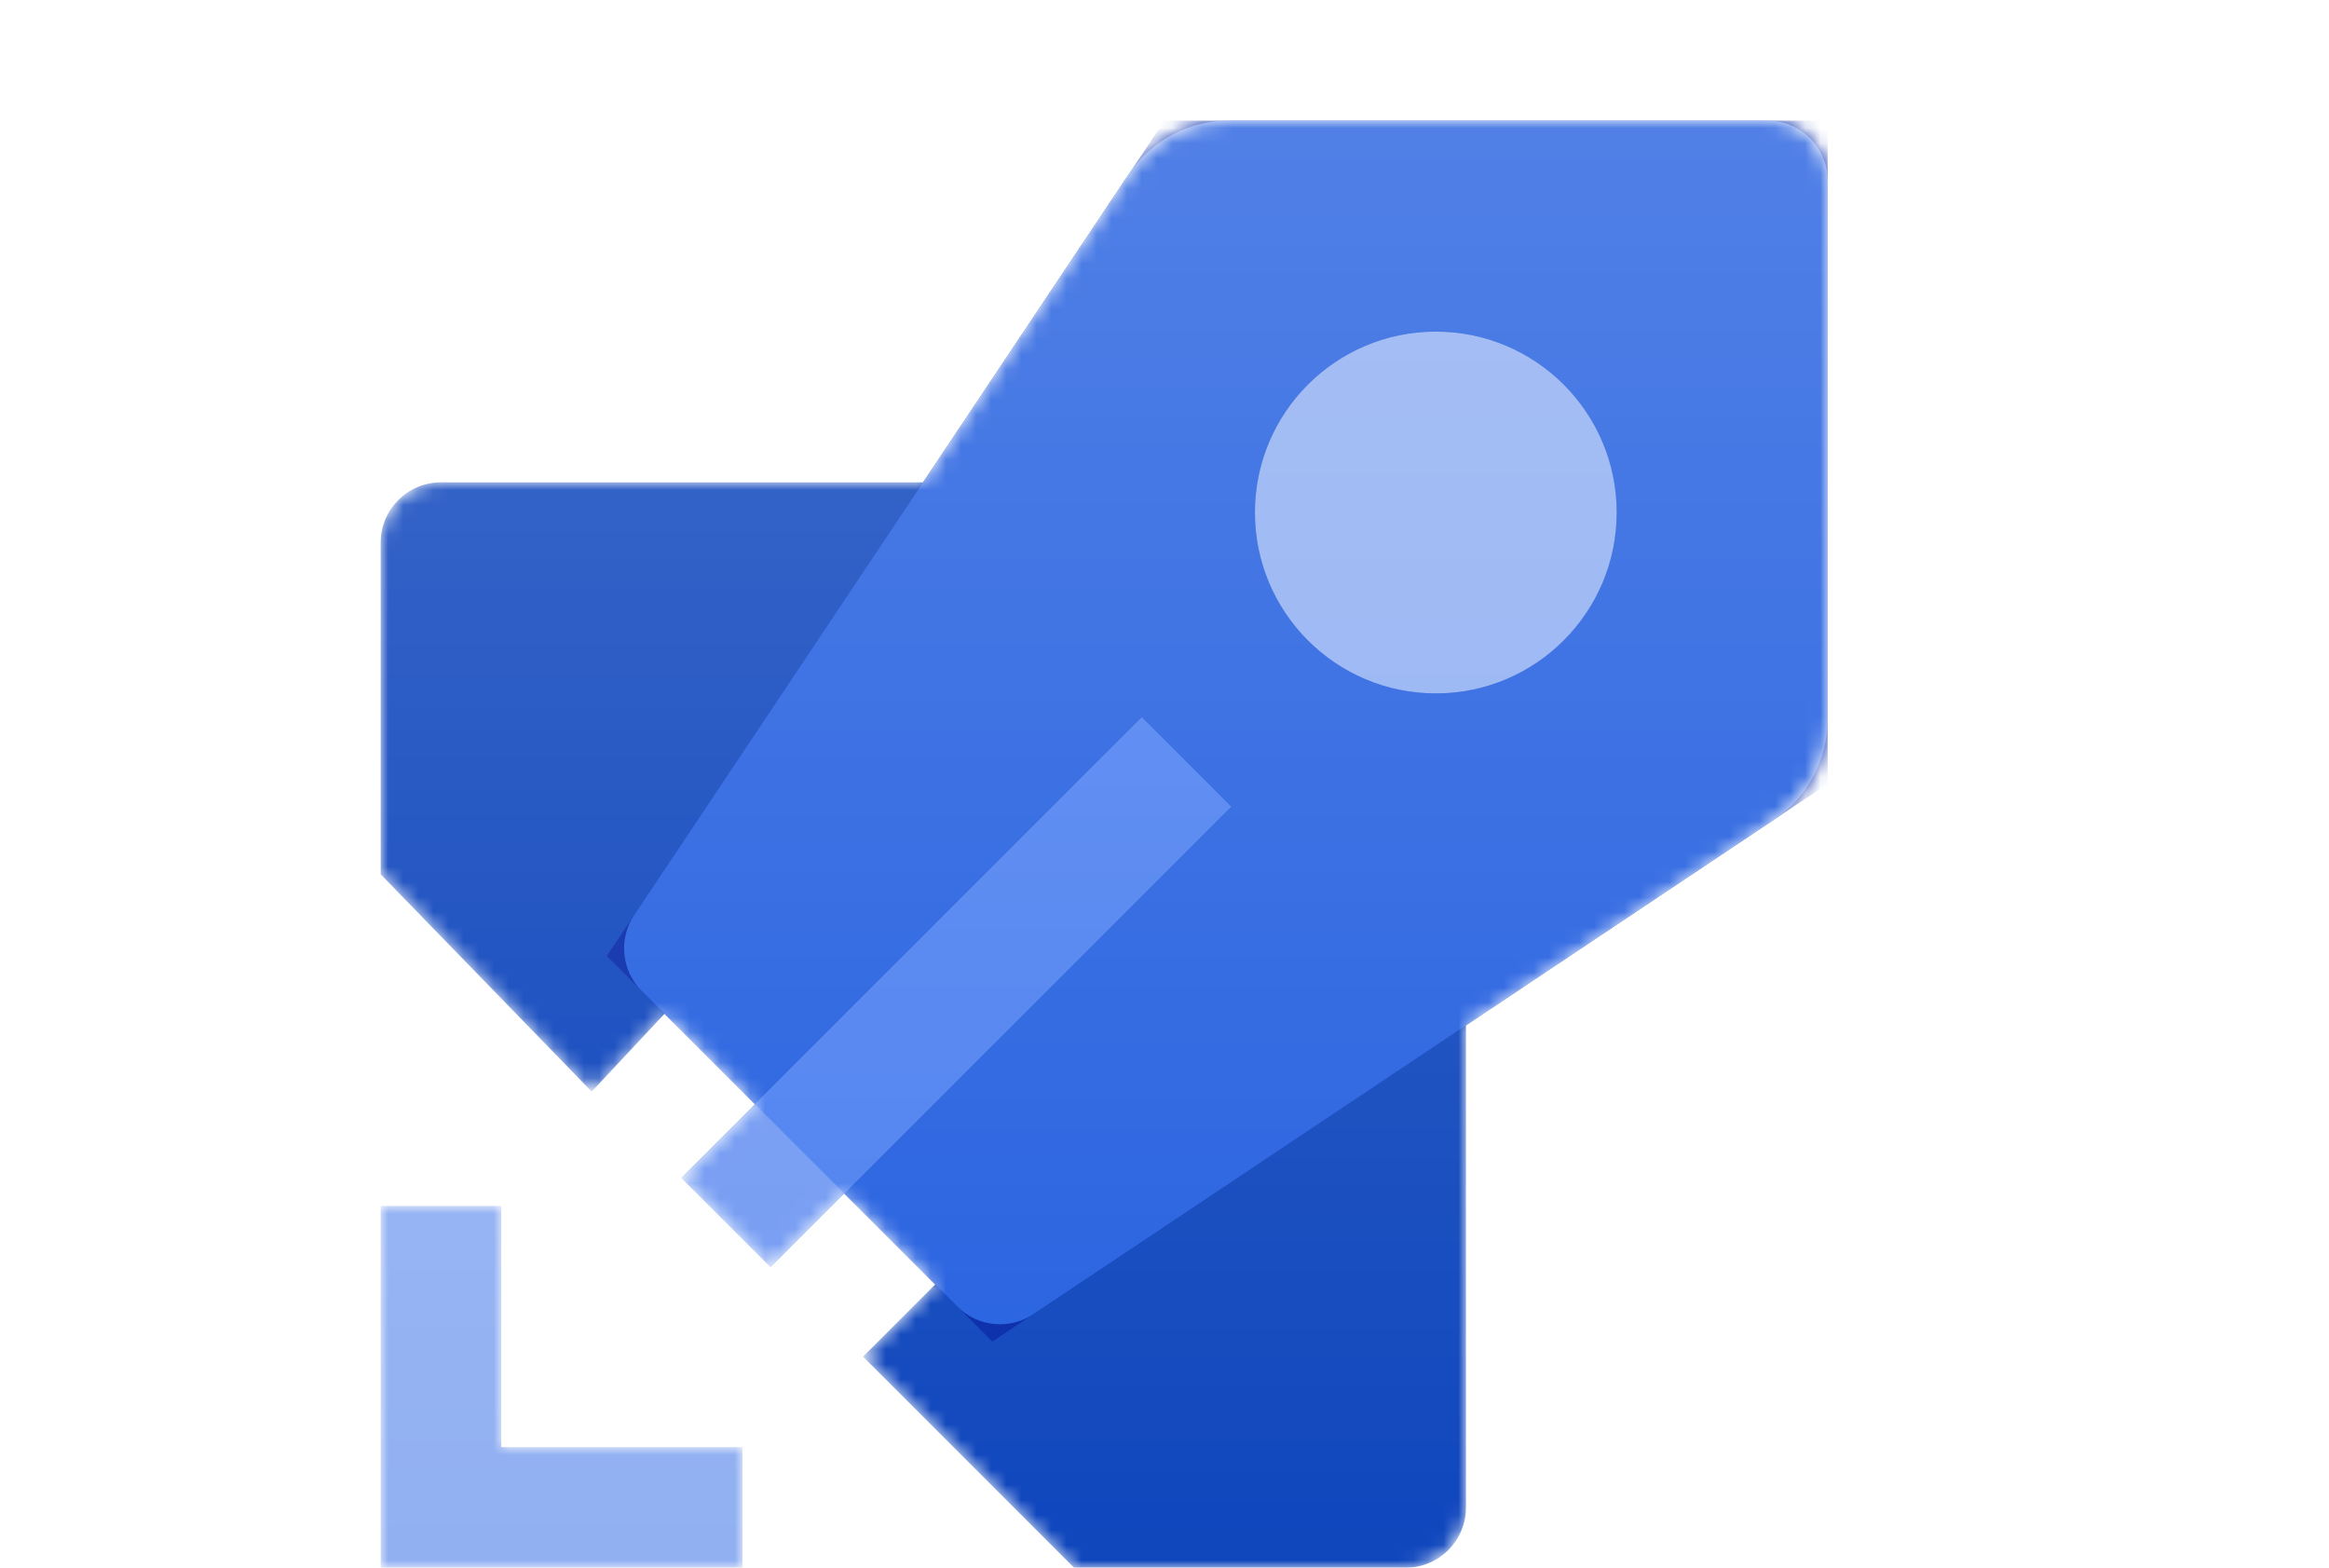﻿<?xml version="1.0" encoding="utf-8" standalone="no"?><svg xmlns:dc="http://purl.org/dc/elements/1.1/" xmlns:cc="http://creativecommons.org/ns#" xmlns:rdf="http://www.w3.org/1999/02/22-rdf-syntax-ns#" xmlns:svg="http://www.w3.org/2000/svg" xmlns="http://www.w3.org/2000/svg" xmlns:sodipodi="http://sodipodi.sourceforge.net/DTD/sodipodi-0.dtd" xmlns:inkscape="http://www.inkscape.org/namespaces/inkscape" version="1.1" width="100%" height="70" viewBox="0 0 104 104" overflow="hidden" id="svg64" sodipodi:docname="Azure Pipelines_COLOR.svg" style="overflow:hidden;fill:none" inkscape:version="0.92.2 (5c3e80d, 2017-08-06)" preserveAspectRatio="xMidYMid meet"><sodipodi:namedview pagecolor="#ffffff" bordercolor="#666666" borderopacity="1" objecttolerance="10" gridtolerance="10" guidetolerance="10" inkscape:pageopacity="0" inkscape:pageshadow="2" inkscape:window-width="640" inkscape:window-height="480" id="namedview66" showgrid="false" inkscape:zoom="2.4583333" inkscape:cx="48" inkscape:cy="48" inkscape:window-x="0" inkscape:window-y="0" inkscape:window-maximized="0" inkscape:current-layer="svg64" /><defs id="defs33"><filter id="filter0_f" x="7" y="-8" width="97" height="97" filterUnits="userSpaceOnUse" primitiveUnits="userSpaceOnUse" style="color-interpolation-filters:sRGB"><feFlood flood-opacity="0" result="BackgroundImageFix" id="feFlood2" /><feBlend in="SourceGraphic" in2="BackgroundImageFix" result="shape" mode="normal" id="feBlend4" /><feGaussianBlur result="effect1_foregroundBlur" stdDeviation="4 4" id="feGaussianBlur6" /></filter><filter id="filter1_f" x="6.295" y="25.937" width="63.768" height="63.768" filterUnits="userSpaceOnUse" primitiveUnits="userSpaceOnUse" style="color-interpolation-filters:sRGB"><feFlood flood-opacity="0" result="BackgroundImageFix" id="feFlood9" /><feBlend in="SourceGraphic" in2="BackgroundImageFix" result="shape" mode="normal" id="feBlend11" /><feGaussianBlur result="effect1_foregroundBlur" stdDeviation="4 4" id="feGaussianBlur13" /></filter><filter id="filter2_f" x="50" y="6" width="40" height="40" filterUnits="userSpaceOnUse" primitiveUnits="userSpaceOnUse" style="color-interpolation-filters:sRGB"><feFlood flood-opacity="0" result="BackgroundImageFix" id="feFlood16" /><feBlend in="SourceGraphic" in2="BackgroundImageFix" result="shape" mode="normal" id="feBlend18" /><feGaussianBlur result="effect1_foregroundBlur" stdDeviation="4 4" id="feGaussianBlur20" /></filter><linearGradient x2="1" gradientUnits="userSpaceOnUse" id="paint0_linear" gradientTransform="matrix(0,96,-96,0,96,0)"><stop offset="0" stop-color="#FFFFFF" id="stop23" /><stop offset="1" stop-color="#FFFFFF" stop-opacity="0" id="stop25" /></linearGradient><linearGradient x2="1" gradientUnits="userSpaceOnUse" id="paint1_linear" gradientTransform="matrix(0,96,-96,0,96,0)"><stop offset="0" stop-color="#FFFFFF" id="stop28" /><stop offset="1" stop-color="#FFFFFF" stop-opacity="0" id="stop30" /></linearGradient></defs><g id="DevOpsIconPipelines96" transform="translate(0,8)"><mask maskUnits="userSpaceOnUse" x="0" y="0" width="96" height="96" id="mask0"><g id="Union"><path d="m 14,64.416 4.83,-5.165 6.002,6.002 -4.88,4.881 5.914,5.914 4.88,-4.88 6.043,6.043 L 32,82 46,96 h 22 c 2.209,0 4,-1.791 4,-4 V 60.023 L 92.442,46.375 c 2.223,-1.483 3.558,-3.981 3.558,-6.653 V 4 c 0,-2.209 -1.791,-4 -4,-4 H 56.278 C 53.605,0 51.109,1.335 49.625,3.558 L 35.977,24 H 4 c -2.209,0 -4,1.791 -4,4 v 22 z" id="path35" inkscape:connector-curvature="0" style="fill:#ffffff" /><path d="M 8,88 V 72 H 0 v 24 h 24 v -8 z" id="path37" inkscape:connector-curvature="0" style="fill:#ffffff" /></g></mask><g mask="url(#mask0)" id="g61"><path d="M 0,0 8,2.97878e-8 V 16 H 24 V 24 H 0 Z" id="Flame" transform="translate(0,72)" inkscape:connector-curvature="0" style="clip-rule:evenodd;fill:#91b0f2;fill-rule:evenodd" /><path d="M 0,4 V 26 L 14,40.416 20,34 38,52 32,58 46,72 h 22 c 2.209,0 4,-1.791 4,-4 V 36 L 36,0 H 4 C 1.791,0 0,1.791 0,4 Z" id="Wings" transform="translate(0,24)" inkscape:connector-curvature="0" style="fill:#0f46bd" /><g id="Body" style="filter:url(#filter0_f)"><path d="M 0,55.421 37,0 h 44 v 44 l -55.421,37 z" transform="translate(15)" id="path43" inkscape:connector-curvature="0" style="clip-rule:evenodd;fill:#062aa9;fill-rule:evenodd" /></g><path d="M 2.32,57.742 C 0.971,56.393 0.763,54.279 1.822,52.692 L 34.625,3.558 C 36.109,1.335 38.605,0 41.278,0 h 35.722 c 2.209,0 4,1.791 4,4 v 35.722 c 0,2.673 -1.335,5.169 -3.558,6.653 L 28.308,79.178 c -1.587,1.059 -3.7,0.851 -5.049,-0.498 z" id="Body_2" transform="translate(15)" inkscape:connector-curvature="0" style="clip-rule:evenodd;fill:#2560e0;fill-rule:evenodd" /><g id="Wing shadow" style="filter:url(#filter1_f)"><path d="M 0,30.54 30.54,0 36.454,5.914 5.914,36.454 Z" transform="translate(19.952,39.594)" id="path47" inkscape:connector-curvature="0" style="clip-rule:evenodd;fill:#0a44c2;fill-rule:evenodd" /></g><path d="M 0,30.54 30.54,0 36.454,5.914 5.914,36.454 Z" id="Wing" transform="translate(19.952,39.594)" inkscape:connector-curvature="0" style="clip-rule:evenodd;fill:#729af2;fill-rule:evenodd" /><path d="M 5.914,31.573 0,25.659 25.66,0 31.573,5.914 Z" id="Intersect" transform="translate(24.832,39.594)" inkscape:connector-curvature="0" style="fill:#4c80f0" /><g id="Window shadow" style="filter:url(#filter2_f)"><path d="m 12,24 c 6.627,0 12,-5.373 12,-12 C 24,5.373 18.627,0 12,0 5.373,0 0,5.373 0,12 c 0,6.627 5.373,12 12,12 z" transform="translate(58,14)" id="path52" inkscape:connector-curvature="0" style="fill:#0a44c2" /></g><path d="m 12,24 c 6.627,0 12,-5.373 12,-12 C 24,5.373 18.627,0 12,0 5.373,0 0,5.373 0,12 c 0,6.627 5.373,12 12,12 z" id="Window" transform="translate(58,14)" inkscape:connector-curvature="0" style="fill:#91b0f2" /><g id="Union_2" style="opacity:0.2"><path d="m 14,64.416 4.83,-5.165 6.002,6.002 -4.88,4.881 5.914,5.914 4.88,-4.88 6.043,6.043 L 32,82 46,96 h 22 c 2.209,0 4,-1.791 4,-4 V 60.023 L 92.442,46.375 c 2.223,-1.483 3.558,-3.981 3.558,-6.653 V 4 c 0,-2.209 -1.791,-4 -4,-4 H 56.278 C 53.605,0 51.109,1.335 49.625,3.558 L 35.977,24 H 4 c -2.209,0 -4,1.791 -4,4 v 22 z" id="path56" inkscape:connector-curvature="0" style="fill:url(#paint0_linear)" /><path d="M 8,88 V 72 H 0 v 24 h 24 v -8 z" id="path58" inkscape:connector-curvature="0" style="fill:url(#paint1_linear)" /></g></g></g></svg>